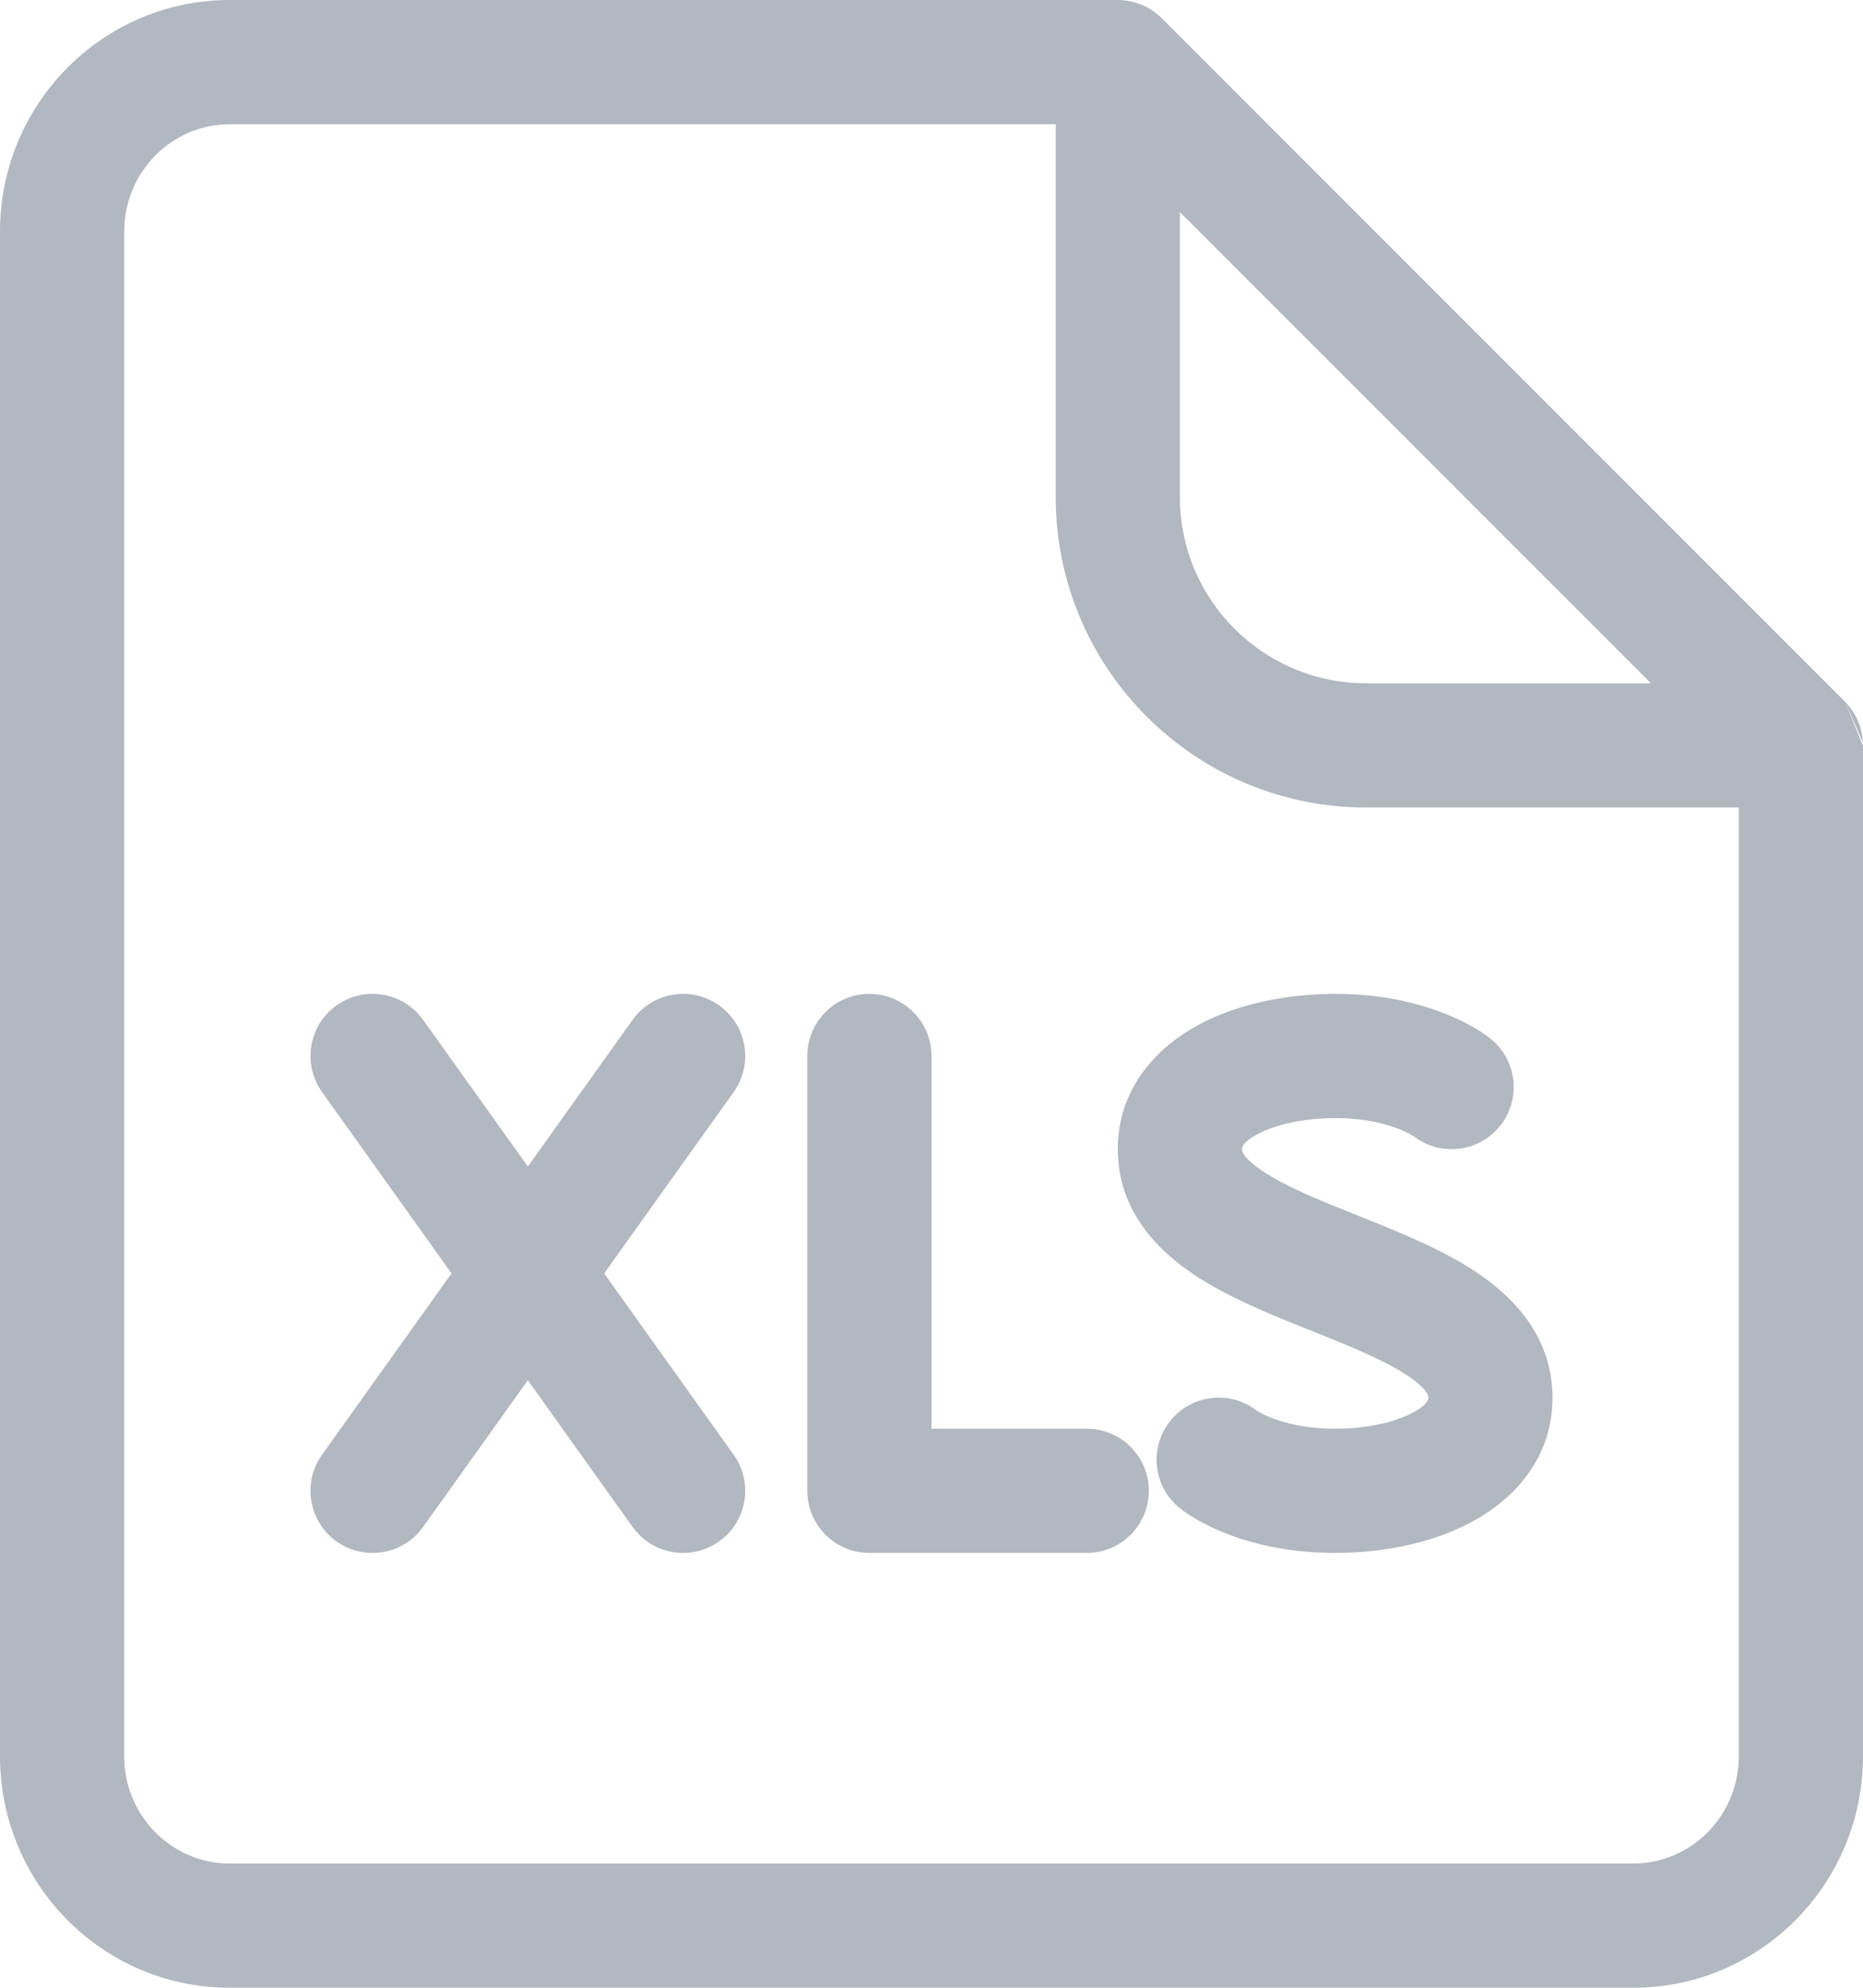 <svg width="30" height="32" viewBox="0 0 30 32" fill="none" xmlns="http://www.w3.org/2000/svg">
<path fill-rule="evenodd" clip-rule="evenodd" d="M17 2H3.7C2.771 2 2 2.764 2 3.727V28.273C2 29.236 2.771 30 3.7 30H26.3C27.229 30 28 29.236 28 28.273V13H22C19.239 13 17 10.761 17 8V2ZM29.707 11.293C29.725 11.311 29.742 11.329 29.758 11.348C29.906 11.52 29.989 11.734 29.999 11.954L29.707 11.293ZM18.707 0.293L29.707 11.293L30 12.008V28.273C30 30.322 28.353 32 26.3 32H3.7C1.647 32 0 30.322 0 28.273V3.727C0 1.678 1.647 3.05134e-05 3.7 3.05134e-05H17.992C18.01 -0 18.029 0 18.047 0.001C18.262 0.011 18.471 0.091 18.641 0.233C18.664 0.252 18.686 0.272 18.707 0.293ZM19 8V3.414L26.586 11H22C20.343 11 19 9.657 19 8ZM5.419 16.186C5.868 15.865 6.493 15.969 6.814 16.419L8.5 18.779L10.186 16.419C10.507 15.969 11.132 15.865 11.581 16.186C12.031 16.507 12.135 17.132 11.814 17.581L9.729 20.5L11.814 23.419C12.135 23.868 12.031 24.493 11.581 24.814C11.132 25.135 10.507 25.031 10.186 24.581L8.5 22.22L6.814 24.581C6.493 25.031 5.868 25.135 5.419 24.814C4.969 24.493 4.865 23.868 5.186 23.419L7.271 20.5L5.186 17.581C4.865 17.132 4.969 16.507 5.419 16.186ZM14 16C14.552 16 15 16.448 15 17V23H17.5C18.052 23 18.5 23.448 18.5 24C18.5 24.552 18.052 25 17.5 25H14C13.448 25 13 24.552 13 24V17C13 16.448 13.448 16 14 16ZM21.5 16C20.762 16 19.963 16.145 19.311 16.493C18.648 16.846 18 17.502 18 18.5C18 19.494 18.646 20.133 19.227 20.52C19.783 20.891 20.49 21.173 21.076 21.407L21.129 21.428C21.783 21.69 22.3 21.902 22.664 22.145C23.009 22.375 23.001 22.487 23 22.499L23 22.5L23 22.5C23.001 22.508 23.015 22.601 22.748 22.743C22.463 22.895 22.012 23 21.5 23C21.012 23 20.669 22.903 20.465 22.822C20.362 22.78 20.293 22.742 20.257 22.721C20.243 22.713 20.234 22.707 20.23 22.704C19.8 22.376 19.184 22.451 18.844 22.875C18.499 23.307 18.569 23.936 19 24.281L19.621 23.505C19 24.281 19.001 24.281 19.001 24.282L19.002 24.282L19.003 24.283L19.007 24.286L19.014 24.292L19.032 24.306C19.046 24.316 19.062 24.328 19.081 24.341C19.119 24.367 19.168 24.4 19.228 24.436C19.348 24.508 19.513 24.595 19.722 24.678C20.144 24.847 20.738 25 21.5 25C22.238 25 23.037 24.856 23.689 24.507C24.352 24.154 25 23.498 25 22.5C25 21.506 24.354 20.867 23.773 20.48C23.217 20.11 22.51 19.827 21.924 19.593L21.871 19.572C21.217 19.31 20.7 19.098 20.336 18.855C19.991 18.625 19.999 18.513 20 18.501L20 18.5L20 18.5C19.999 18.492 19.985 18.4 20.252 18.257C20.537 18.106 20.988 18 21.5 18C21.988 18 22.331 18.097 22.535 18.178C22.638 18.22 22.707 18.258 22.743 18.279C22.757 18.288 22.766 18.293 22.77 18.296C23.2 18.624 23.816 18.55 24.156 18.125C24.501 17.694 24.431 17.064 24 16.719L23.39 17.481C24 16.719 23.999 16.719 23.999 16.719L23.998 16.718L23.997 16.717L23.993 16.714L23.986 16.708L23.968 16.694C23.954 16.684 23.938 16.673 23.919 16.659C23.881 16.633 23.832 16.601 23.772 16.564C23.652 16.492 23.487 16.405 23.278 16.322C22.856 16.153 22.262 16 21.5 16Z" fill="#B2B8BF"/>
</svg>
